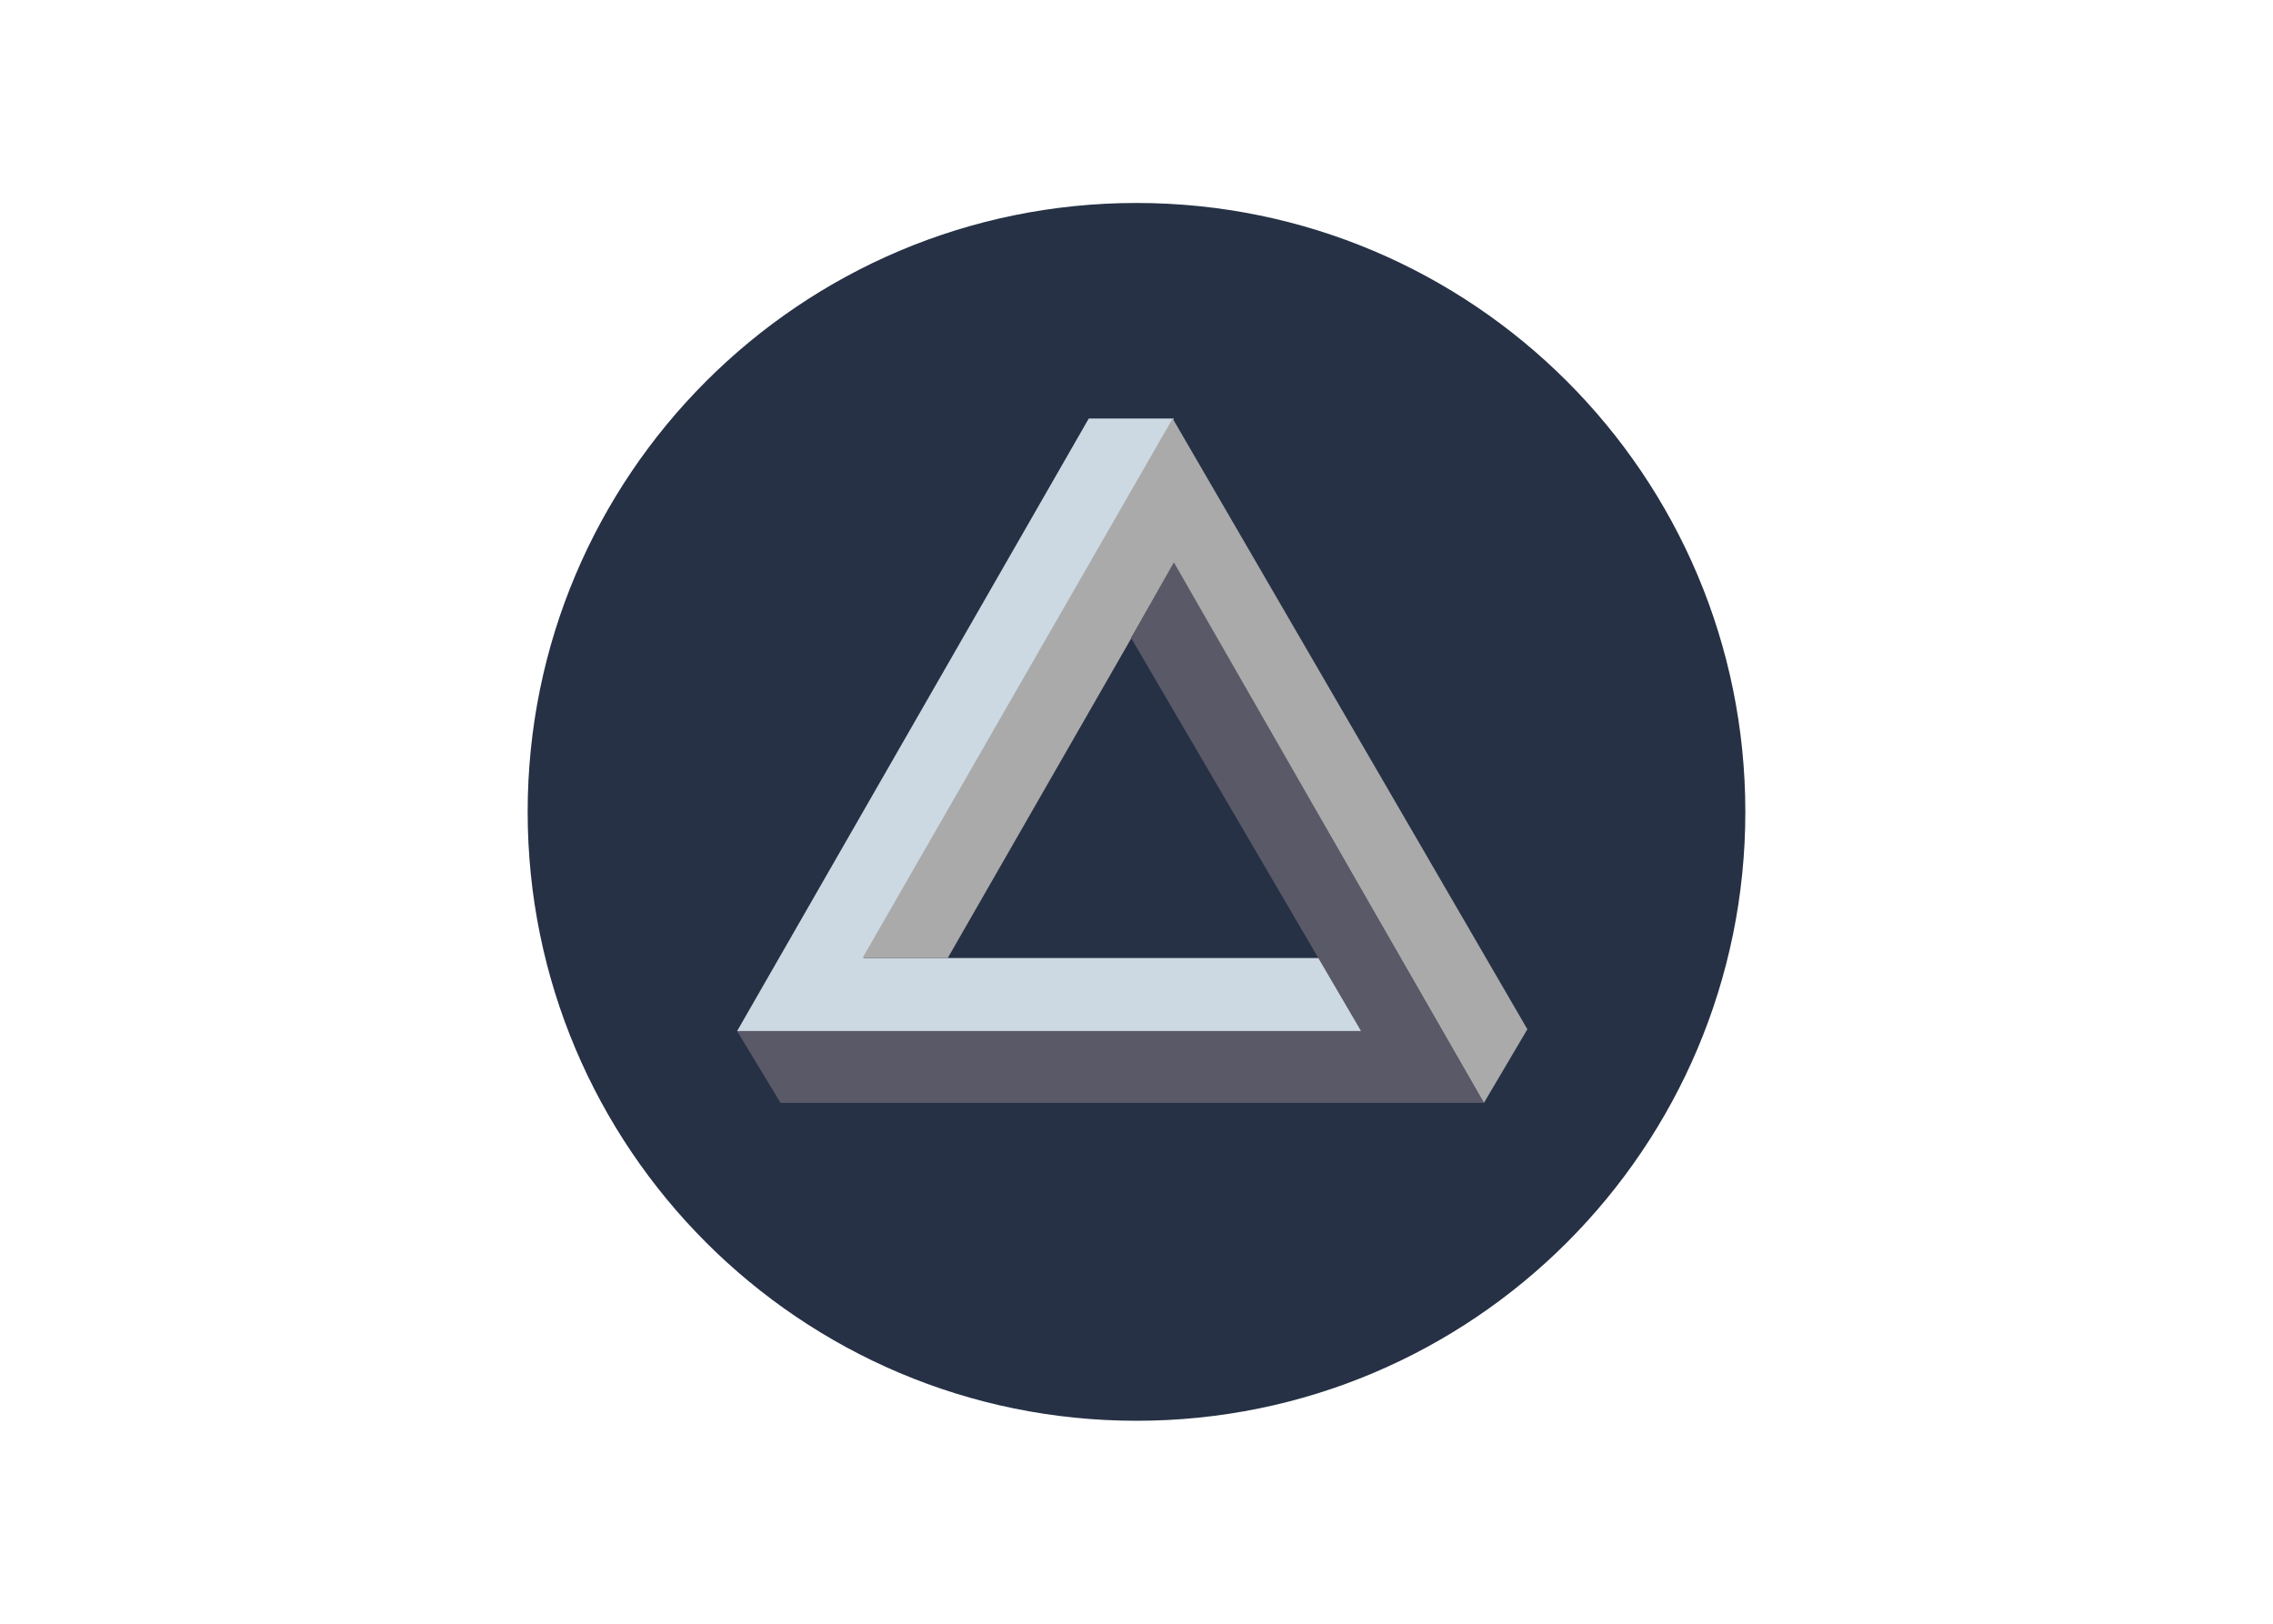 <?xml version="1.0" encoding="utf-8"?>
<!-- Generator: Adobe Illustrator 24.3.0, SVG Export Plug-In . SVG Version: 6.00 Build 0)  -->
<svg version="1.1" id="katman_1" xmlns="http://www.w3.org/2000/svg" xmlns:xlink="http://www.w3.org/1999/xlink" x="0px" y="0px"
	 viewBox="0 0 560 400" style="enable-background:new 0 0 560 400;" xml:space="preserve">
<style type="text/css">
	.st0{fill-rule:evenodd;clip-rule:evenodd;fill:#263145;}
	.st1{fill-rule:evenodd;clip-rule:evenodd;fill:#CCD9E2;}
	.st2{fill-rule:evenodd;clip-rule:evenodd;fill:#AAAAAA;}
	.st3{fill-rule:evenodd;clip-rule:evenodd;fill:#5A5967;}
</style>
<g transform="matrix(.3 0 0 .3 130 50)">
	<path class="st0" d="M500,0c276.1,0,500,223.9,500,500s-223.9,500-500,500S0,776.1,0,500S223.9,0,500,0z"/>
	<path class="st1" d="M530.7,177h-69.9L172,680h514.8L650,620H276L530.7,177z"/>
	<path class="st2" d="M785.3,739l35.7-60.5L529.7,177L275,620h70l185.7-323.5L785.3,739z"/>
	<path class="st3" d="M172,680l35.7,59h577.6L530.7,295.1l-35.2,62L684.4,680H172z"/>
</g>
</svg>
